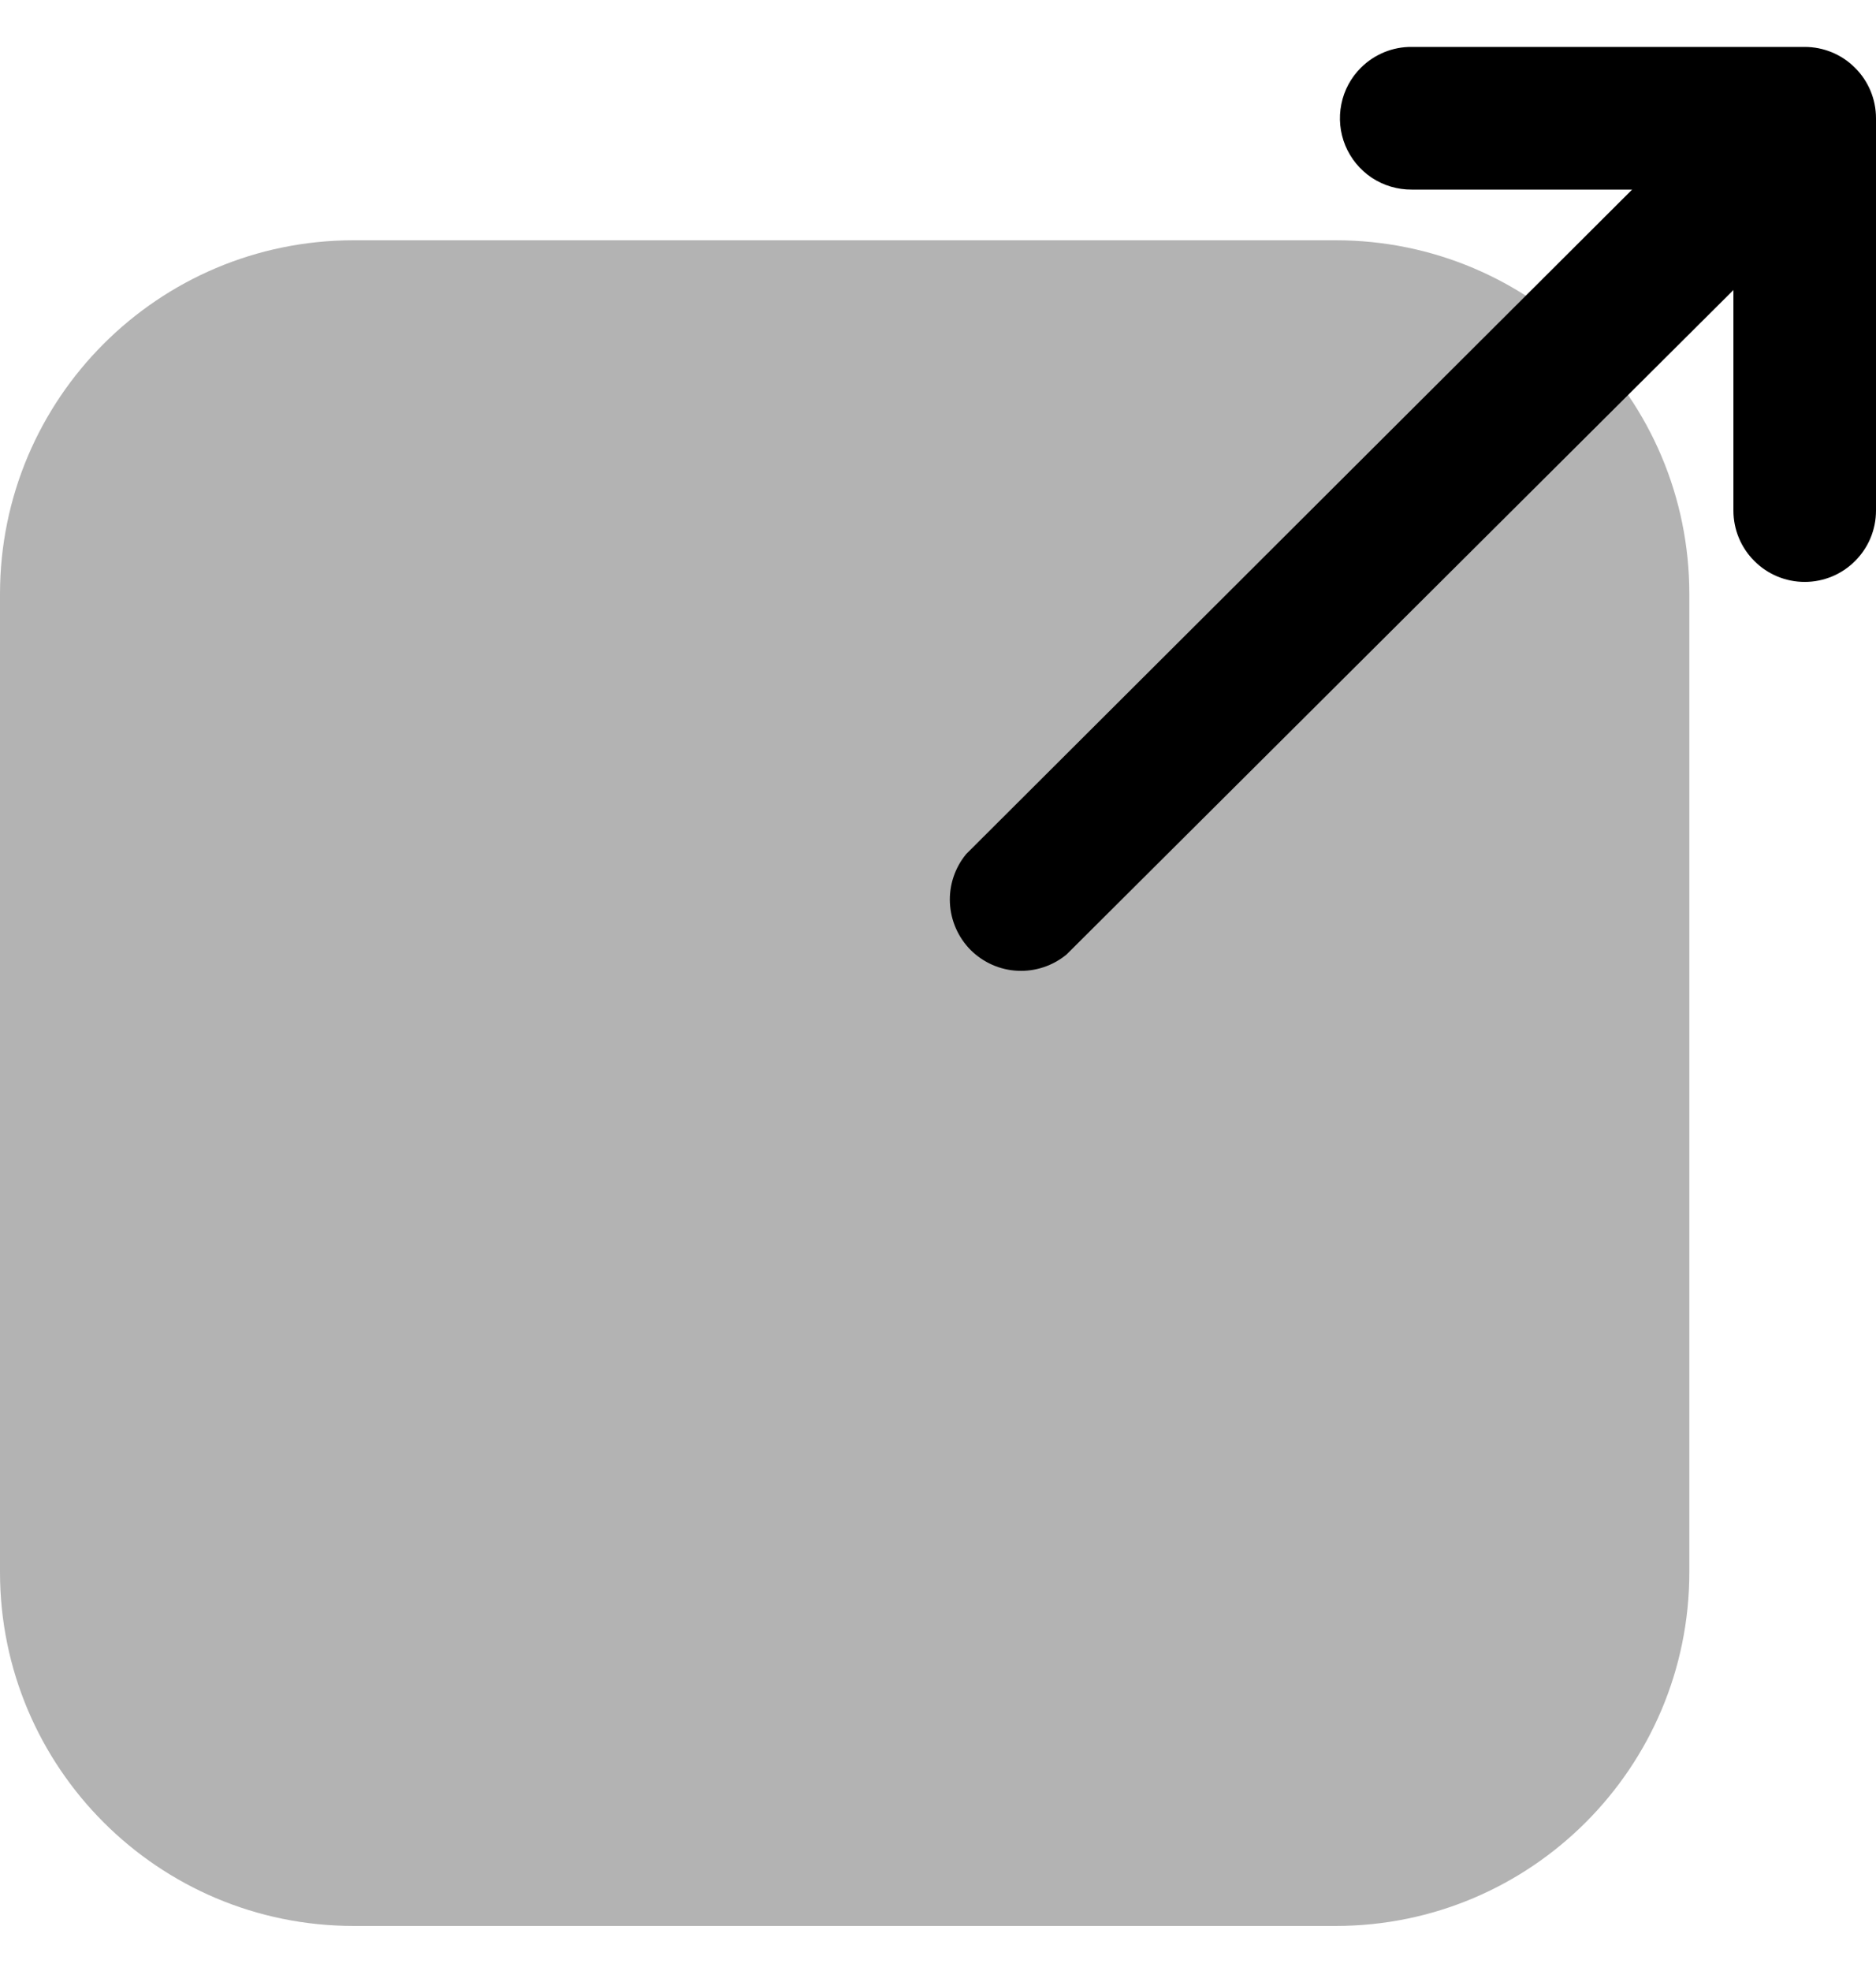 <svg width="20" height="21" viewBox="0 0 20 21" fill="none" xmlns="http://www.w3.org/2000/svg">
<g id="arrows">
<g id="exit-right-corner">
<path id="Vector" opacity="0.3" d="M14.24 2.56H3.77C1.688 2.56 0 4.248 0 6.33V16.75C0 18.832 1.688 20.52 3.77 20.52H14.24C16.322 20.52 18.01 18.832 18.01 16.75V6.33C18.01 4.248 16.322 2.56 14.24 2.56Z" fill="black"/>
<path id="Vector_2" d="M11.37 10.17L18.48 3.09V5.44C18.48 5.642 18.56 5.835 18.703 5.977C18.845 6.12 19.038 6.2 19.24 6.2C19.442 6.2 19.635 6.12 19.777 5.977C19.92 5.835 20 5.642 20 5.44V1.26C20 1.058 19.92 0.865 19.777 0.723C19.635 0.58 19.442 0.5 19.24 0.5H15.05C14.95 0.499 14.851 0.518 14.758 0.556C14.665 0.594 14.581 0.65 14.51 0.72C14.403 0.826 14.329 0.962 14.3 1.11C14.27 1.258 14.285 1.412 14.343 1.552C14.401 1.691 14.499 1.81 14.625 1.894C14.751 1.977 14.899 2.021 15.05 2.02H17.4L10.3 9.1C10.18 9.246 10.118 9.431 10.127 9.62C10.136 9.809 10.215 9.988 10.348 10.122C10.482 10.255 10.661 10.335 10.85 10.343C11.039 10.352 11.224 10.29 11.37 10.17Z" fill="black"/>
</g>
</g>
</svg>

